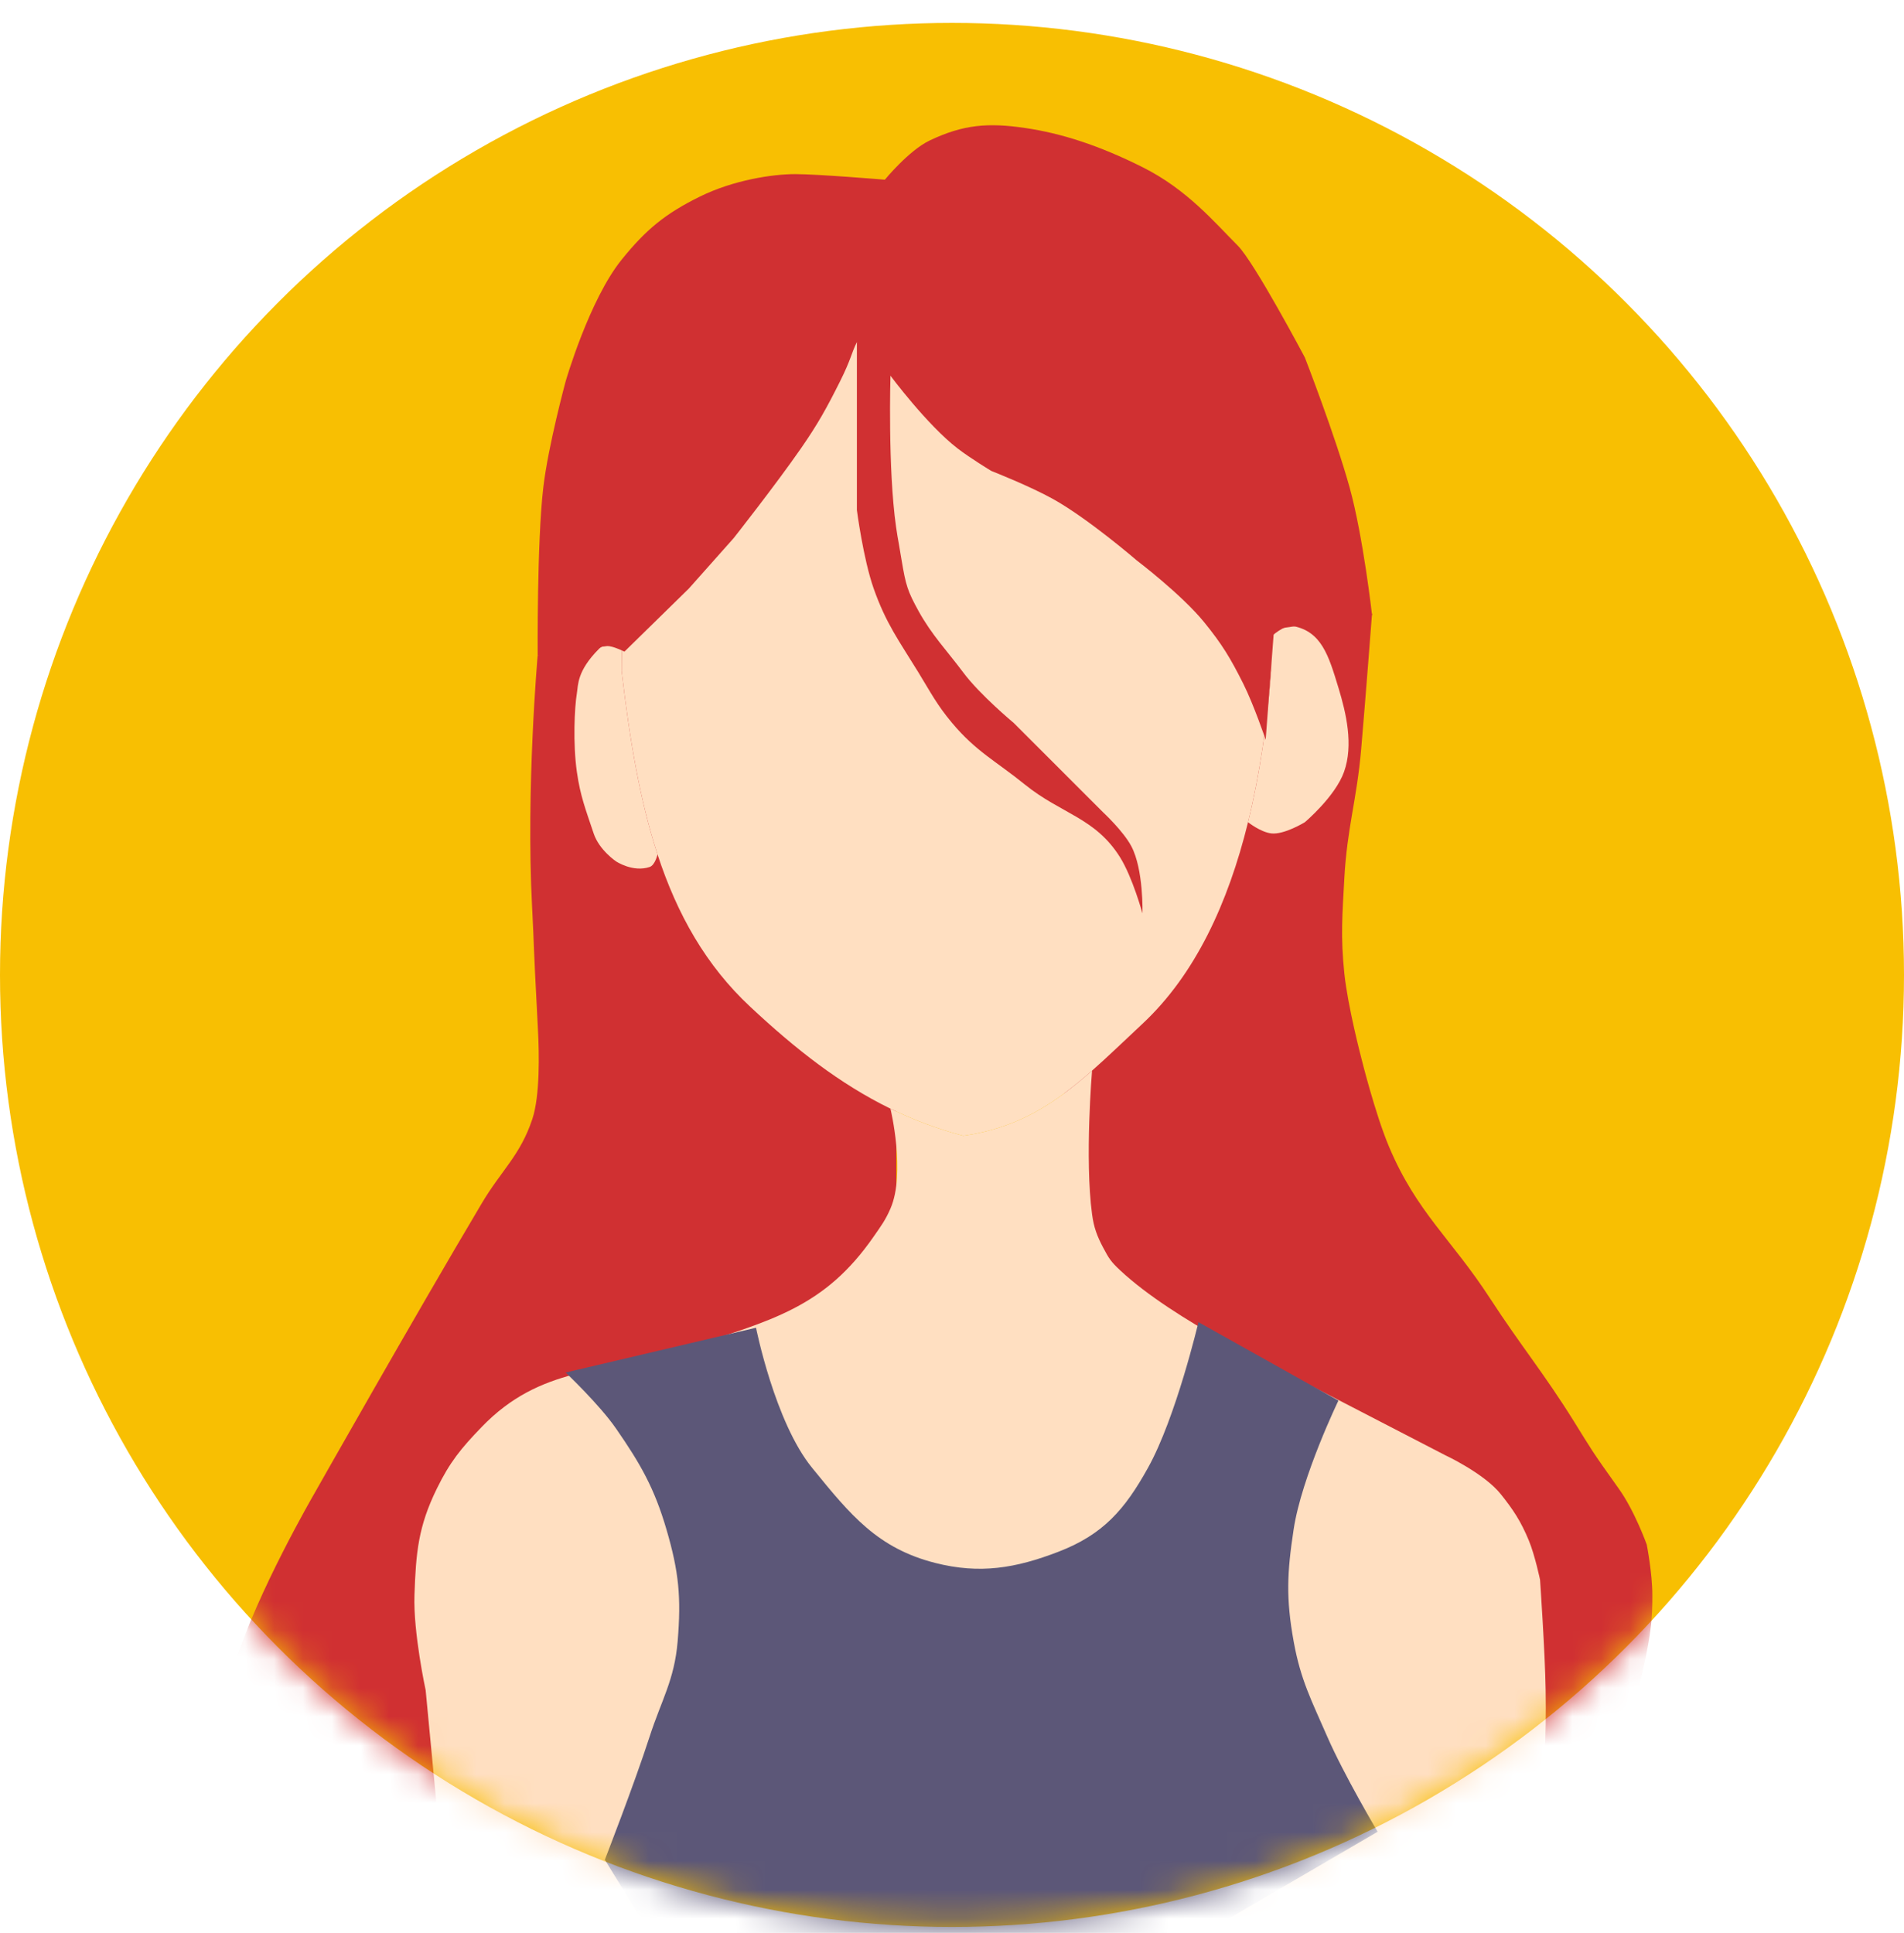 <svg width="66" height="67" viewBox="0 0 66 67" fill="none" xmlns="http://www.w3.org/2000/svg">
<circle cx="33" cy="33.794" r="33" fill="#F8BF02"/>
<mask id="mask0_38_1003" style="mask-type:alpha" maskUnits="userSpaceOnUse" x="0" y="0" width="66" height="67">
<circle cx="33" cy="33.794" r="33" fill="#D9D9D9"/>
</mask>
<g mask="url(#mask0_38_1003)">
<path d="M27.965 35.682L21.559 22.482L20.19 21.953L18.637 22.729C18.637 22.729 18.231 27.323 18.443 31.411C18.537 33.235 18.453 31.994 18.647 35.682C18.692 36.528 18.72 37.983 18.453 38.788C18.036 40.047 17.384 40.56 16.706 41.7C14.38 45.611 10.883 51.794 10.883 51.794C10.883 51.794 8.898 55.217 8.165 57.617C7.756 58.954 7.472 59.716 7.388 61.111C7.302 62.557 7.777 64.8 7.777 64.8L8.253 67.517H15.347L15.153 55.094L17.483 49.658L31.071 44.806V38.011L27.965 35.682Z" fill="#D03032"/>
<path d="M43.883 21.706L47.56 21.27C47.56 21.27 47.34 24.162 47.183 25.976C47.031 27.728 46.697 28.685 46.6 30.441C46.53 31.728 46.467 32.459 46.6 33.741C46.721 34.894 47.183 36.653 47.183 36.653C47.183 36.653 47.659 38.588 48.153 39.758C49.111 42.025 50.307 42.937 51.647 45C52.724 46.657 53.514 47.592 54.559 49.27C55.171 50.252 55.141 50.241 56.112 51.6C56.669 52.38 57.083 53.541 57.083 53.541C57.083 53.541 57.277 54.53 57.277 55.288V55.288C57.277 56.046 57.277 56.647 56.694 58.976C56.112 61.306 56.022 61.196 55.918 62.664C55.821 64.028 55.861 64.815 56.112 66.158C56.271 67.008 56.694 68.294 56.694 68.294H52.035L52.424 56.647L48.736 51.211L40.777 46.553L36.894 43.253V37.623L41.553 29.858L43.883 21.706Z" fill="#D03032"/>
<path d="M44.066 23.258C43.922 25.062 43.671 26.839 43.262 28.5C42.571 31.306 41.431 33.78 39.602 35.488C38.977 36.071 38.413 36.619 37.855 37.111C36.555 38.257 35.291 39.099 33.39 39.37C32.486 39.129 31.654 38.813 30.866 38.429C29.117 37.574 27.591 36.378 26.014 34.905C24.473 33.468 23.476 31.704 22.792 29.615C22.184 27.755 21.823 25.636 21.549 23.258C21.549 22.998 21.553 22.739 21.562 22.482C21.848 14.051 26.774 7.341 32.808 7.341C38.749 7.341 43.615 13.846 44.037 22.094C44.056 22.478 44.066 22.867 44.066 23.258Z" fill="#FFDFC1"/>
<path d="M21.549 23.258C21.549 22.998 21.553 22.739 21.562 22.482C21.562 22.482 20.99 22.264 20.772 22.482C19.996 23.258 20.046 23.733 19.996 24.035C19.915 24.518 19.857 25.777 19.996 26.753C20.118 27.608 20.301 28.056 20.578 28.888C20.772 29.47 21.355 29.858 21.355 29.858C21.355 29.858 21.937 30.247 22.519 30.052C22.71 29.989 22.792 29.615 22.792 29.615C22.184 27.755 21.823 25.636 21.549 23.258Z" fill="#FFDFC1"/>
<path d="M44.037 22.094C44.056 22.478 44.066 22.867 44.066 23.258C43.922 25.062 43.671 26.839 43.262 28.5C43.262 28.5 43.691 28.843 44.066 28.888C44.515 28.941 45.231 28.5 45.231 28.5C45.231 28.5 46.284 27.613 46.59 26.753C46.921 25.821 46.665 24.725 46.396 23.841L46.387 23.812C46.055 22.719 45.805 21.898 44.843 21.705C44.5 21.637 44.037 22.094 44.037 22.094Z" fill="#FFDFC1"/>
<path d="M33.39 39.37C32.486 39.129 31.654 38.813 30.866 38.429C30.866 38.429 31.406 40.653 30.866 41.894C30.69 42.299 30.536 42.501 30.284 42.864C28.602 45.291 26.79 45.776 23.684 46.747C20.862 47.628 18.749 47.337 16.696 49.464C15.98 50.206 15.597 50.674 15.143 51.599C14.495 52.921 14.418 53.817 14.367 55.288C14.321 56.585 14.755 58.588 14.755 58.588L15.143 62.664L15.531 67.517L52.413 68.294C52.413 68.294 53.211 65.127 53.384 63.053C53.529 61.315 53.605 60.333 53.578 58.588C53.559 57.297 53.384 54.758 53.384 54.758C53.384 54.758 53.207 53.91 52.996 53.4C52.716 52.722 52.448 52.324 52.025 51.794C51.449 51.07 50.084 50.435 50.084 50.435L44.455 47.523C44.455 47.523 40.713 45.798 38.825 44.029C38.512 43.736 38.444 43.632 38.243 43.252C38.027 42.845 37.916 42.545 37.855 42.088C37.596 40.161 37.855 37.111 37.855 37.111C36.555 38.257 35.291 39.099 33.39 39.37Z" fill="#FFDFC1"/>
<path d="M39.602 31.659C39.602 31.659 39.259 30.41 38.826 29.717C37.966 28.341 36.787 28.214 35.526 27.194C34.523 26.382 33.831 26.049 33.002 25.058C32.476 24.43 32.266 24.011 31.838 23.311C31.164 22.213 30.713 21.615 30.285 20.4C29.924 19.376 29.703 17.682 29.703 17.682V11.276C29.703 11.276 29.897 11.47 29.703 11.858C29.508 12.247 29.508 12.441 29.12 13.217C28.659 14.139 28.349 14.7 27.761 15.547C26.886 16.808 25.432 18.653 25.432 18.653L23.879 20.4L21.645 22.588C21.645 22.588 21.257 22.394 21.063 22.394C20.869 22.394 18.638 22.729 18.638 22.729C18.638 22.729 18.611 18.788 18.832 16.905C19.003 15.444 19.608 13.217 19.608 13.217C19.608 13.217 20.421 10.398 21.549 9C22.392 7.956 23.063 7.403 24.267 6.811C25.442 6.235 26.791 6.035 27.567 6.035C28.344 6.035 30.673 6.229 30.673 6.229C30.673 6.229 31.499 5.218 32.226 4.87C33.389 4.315 34.251 4.248 35.526 4.435C36.801 4.621 38.102 5.043 39.602 5.793C41.155 6.57 42.102 7.711 42.903 8.511C43.485 9.093 45.232 12.393 45.232 12.393C45.232 12.393 46.286 15.101 46.785 16.905C47.256 18.611 47.561 21.323 47.561 21.323L44.163 21.811L43.873 25.641C43.873 25.641 43.462 24.43 43.097 23.7C42.654 22.816 42.362 22.331 41.738 21.564C40.959 20.607 39.408 19.429 39.408 19.429C39.408 19.429 37.729 17.979 36.497 17.294C35.696 16.848 34.361 16.323 34.361 16.323C34.361 16.323 33.63 15.88 33.197 15.547C32.134 14.728 30.867 13.023 30.867 13.023C30.867 13.023 30.772 16.237 31.061 18.264C31.126 18.721 31.061 18.264 31.255 19.429C31.398 20.285 31.461 20.492 31.838 21.176C32.296 22.008 32.822 22.55 33.391 23.311C33.968 24.085 35.138 25.058 35.138 25.058C35.138 25.058 36.203 26.123 36.885 26.805C37.416 27.336 38.244 28.164 38.244 28.164C38.244 28.164 38.936 28.806 39.214 29.329C39.647 30.143 39.602 31.659 39.602 31.659Z" fill="#D03032"/>
<path d="M28.148 50.876C26.859 49.294 26.207 46.023 26.207 46.023L19.607 47.576C19.607 47.576 20.774 48.679 21.354 49.517C22.204 50.745 22.681 51.579 23.101 53.011C23.533 54.483 23.617 55.366 23.49 56.894C23.378 58.233 22.933 58.916 22.519 60.194C21.973 61.882 20.966 64.464 20.966 64.464L22.519 66.988L38.437 68.929L47.754 63.494C47.754 63.494 46.59 61.531 46.007 60.194C45.462 58.941 45.085 58.239 44.843 56.894C44.573 55.402 44.615 54.51 44.843 53.011C45.12 51.186 46.395 48.547 46.395 48.547L41.543 45.829C41.543 45.829 40.766 49.129 39.795 50.876C38.988 52.33 38.241 53.19 36.69 53.788C35.204 54.361 33.962 54.569 32.419 54.176C30.422 53.668 29.482 52.514 28.188 50.925L28.148 50.876Z" fill="#5C5778"/>
</g>
</svg>

